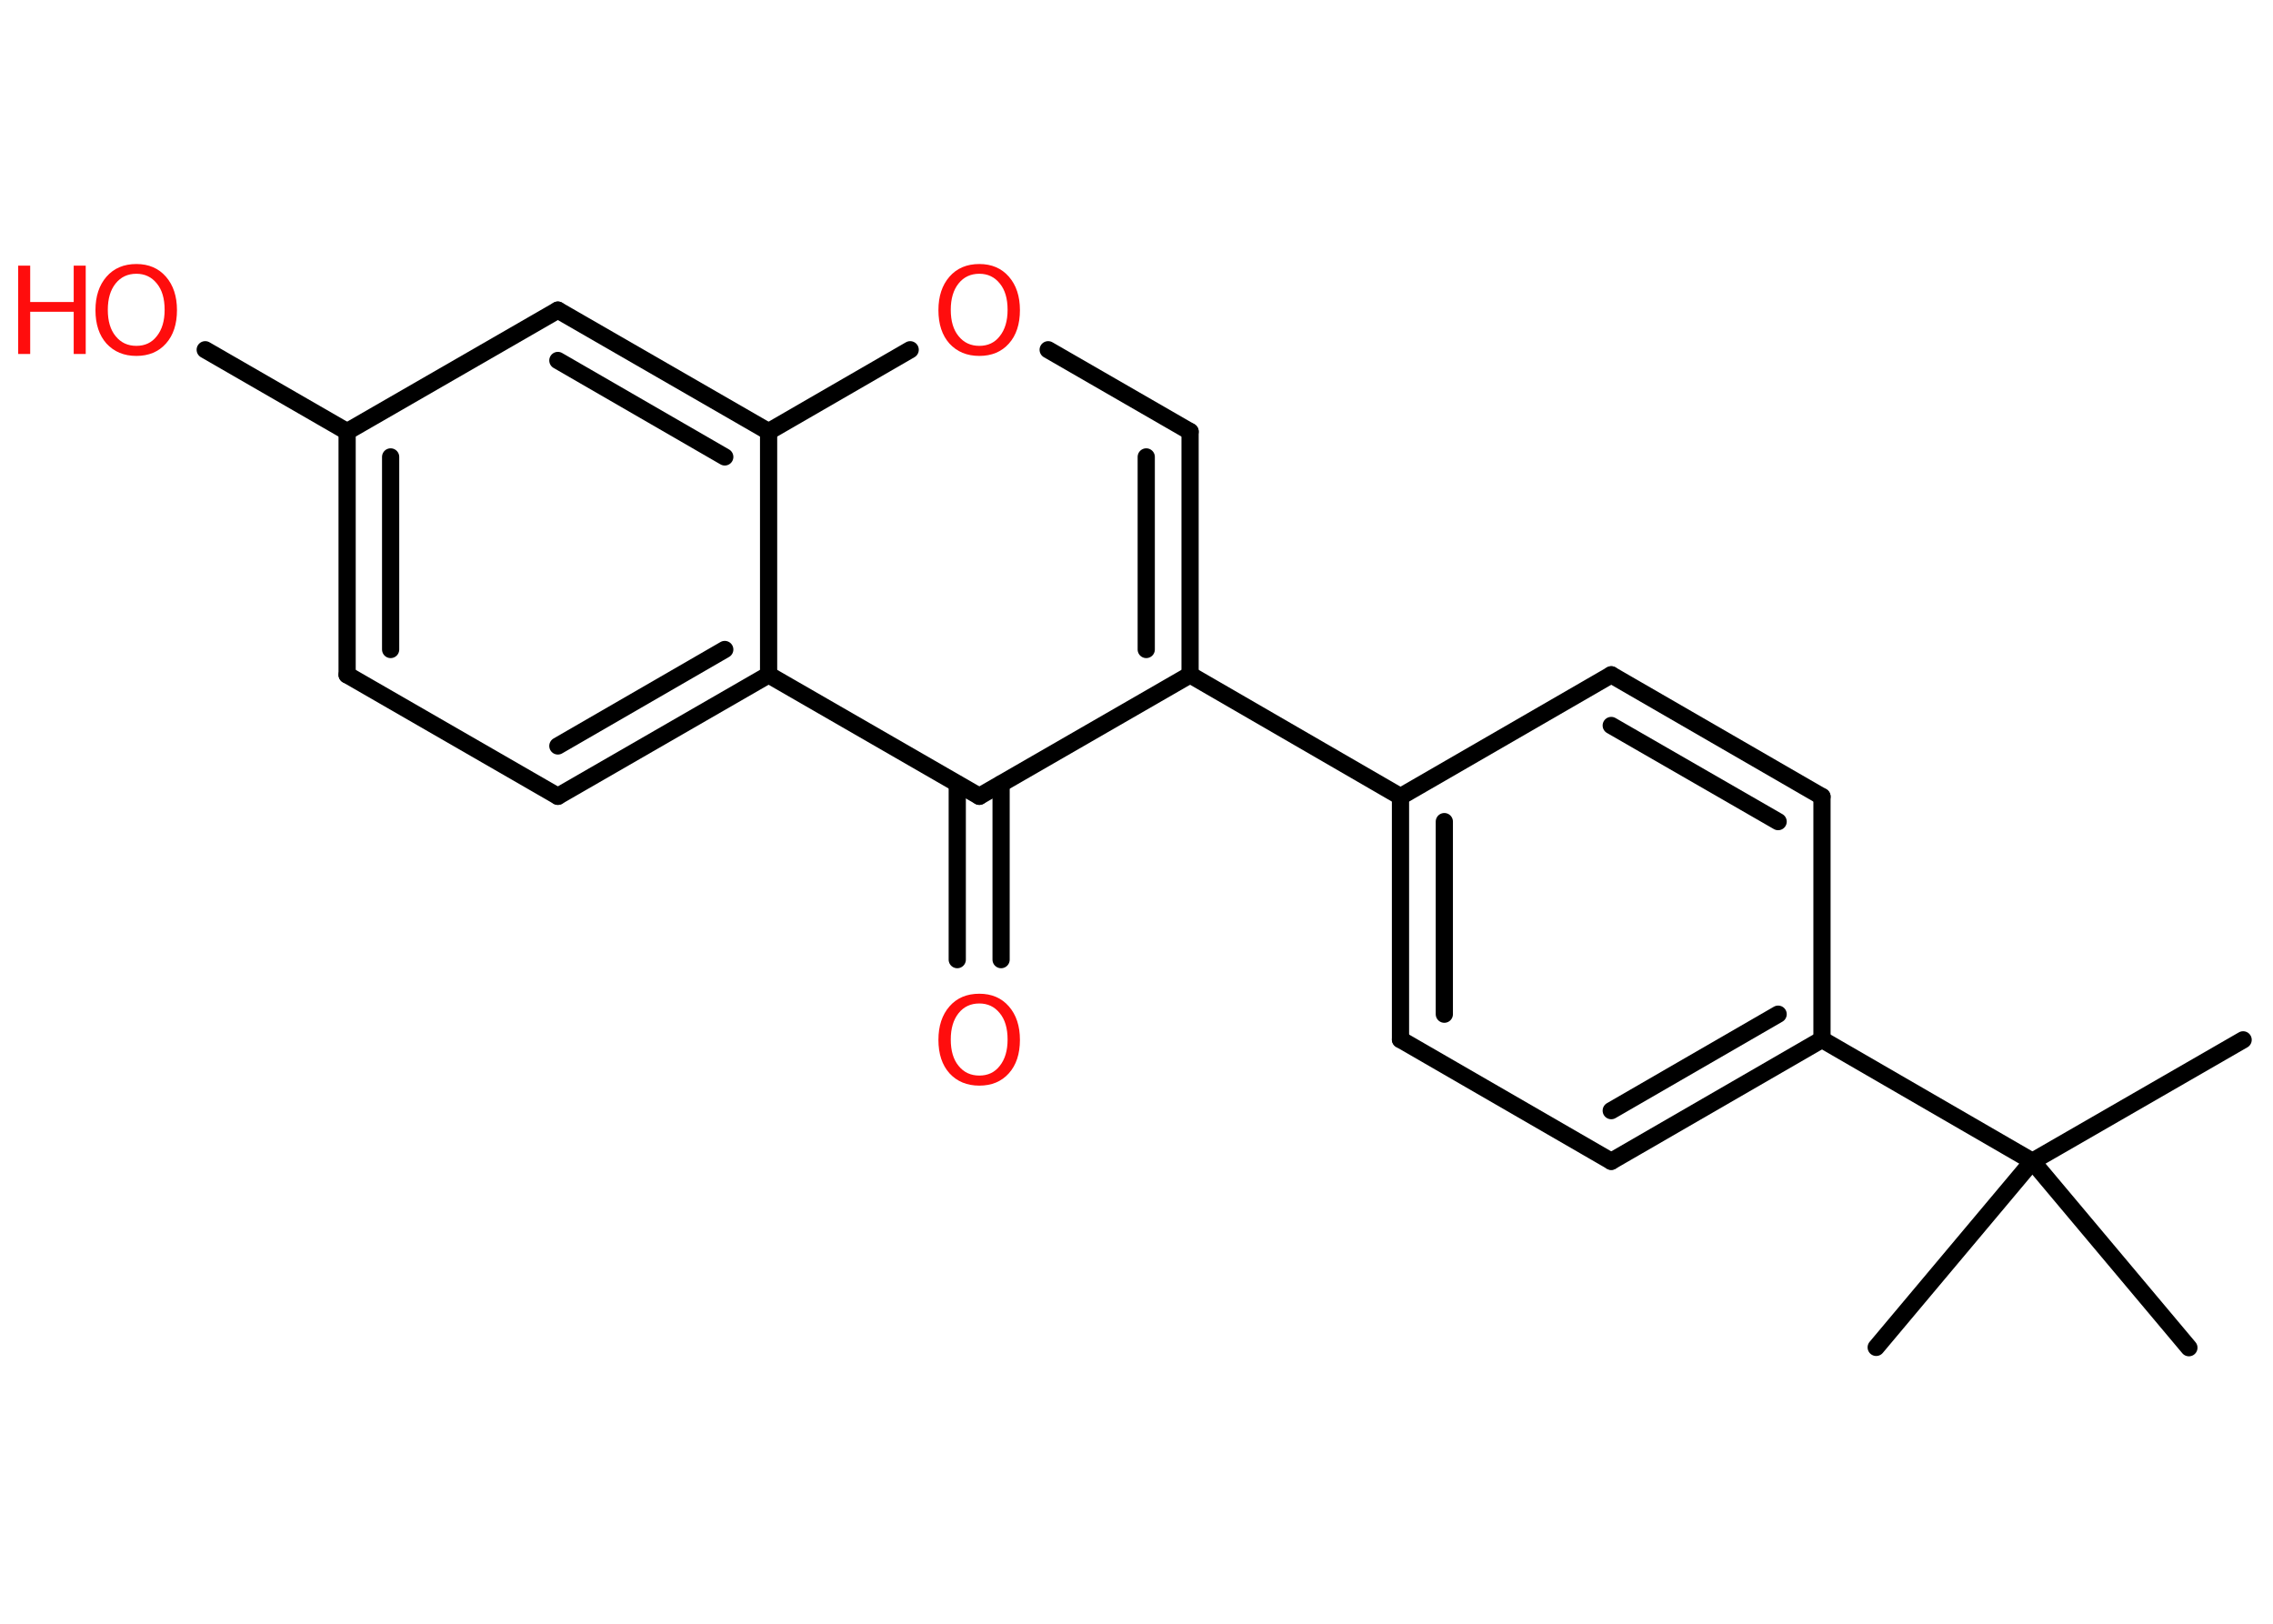 <?xml version='1.0' encoding='UTF-8'?>
<!DOCTYPE svg PUBLIC "-//W3C//DTD SVG 1.1//EN" "http://www.w3.org/Graphics/SVG/1.1/DTD/svg11.dtd">
<svg version='1.2' xmlns='http://www.w3.org/2000/svg' xmlns:xlink='http://www.w3.org/1999/xlink' width='70.0mm' height='50.0mm' viewBox='0 0 70.0 50.0'>
  <desc>Generated by the Chemistry Development Kit (http://github.com/cdk)</desc>
  <g stroke-linecap='round' stroke-linejoin='round' stroke='#000000' stroke-width='.53' fill='#FF0D0D'>
    <rect x='.0' y='.0' width='70.0' height='50.0' fill='#FFFFFF' stroke='none'/>
    <g id='mol1' class='mol'>
      <line id='mol1bnd1' class='bond' x1='69.08' y1='32.02' x2='62.59' y2='35.76'/>
      <line id='mol1bnd2' class='bond' x1='62.59' y1='35.76' x2='57.78' y2='41.49'/>
      <line id='mol1bnd3' class='bond' x1='62.59' y1='35.76' x2='67.41' y2='41.5'/>
      <line id='mol1bnd4' class='bond' x1='62.59' y1='35.76' x2='56.11' y2='32.01'/>
      <g id='mol1bnd5' class='bond'>
        <line x1='49.62' y1='35.76' x2='56.11' y2='32.01'/>
        <line x1='49.62' y1='34.2' x2='54.76' y2='31.23'/>
      </g>
      <line id='mol1bnd6' class='bond' x1='49.62' y1='35.76' x2='43.13' y2='32.01'/>
      <g id='mol1bnd7' class='bond'>
        <line x1='43.13' y1='24.53' x2='43.13' y2='32.01'/>
        <line x1='44.48' y1='25.3' x2='44.48' y2='31.23'/>
      </g>
      <line id='mol1bnd8' class='bond' x1='43.13' y1='24.53' x2='36.65' y2='20.78'/>
      <g id='mol1bnd9' class='bond'>
        <line x1='36.65' y1='20.78' x2='36.65' y2='13.29'/>
        <line x1='35.3' y1='20.0' x2='35.3' y2='14.07'/>
      </g>
      <line id='mol1bnd10' class='bond' x1='36.65' y1='13.29' x2='32.28' y2='10.77'/>
      <line id='mol1bnd11' class='bond' x1='28.03' y1='10.77' x2='23.67' y2='13.29'/>
      <g id='mol1bnd12' class='bond'>
        <line x1='23.67' y1='13.29' x2='17.18' y2='9.55'/>
        <line x1='22.32' y1='14.07' x2='17.18' y2='11.1'/>
      </g>
      <line id='mol1bnd13' class='bond' x1='17.18' y1='9.55' x2='10.69' y2='13.29'/>
      <line id='mol1bnd14' class='bond' x1='10.69' y1='13.29' x2='6.32' y2='10.77'/>
      <g id='mol1bnd15' class='bond'>
        <line x1='10.69' y1='13.29' x2='10.69' y2='20.78'/>
        <line x1='12.03' y1='14.07' x2='12.03' y2='20.0'/>
      </g>
      <line id='mol1bnd16' class='bond' x1='10.69' y1='20.78' x2='17.18' y2='24.52'/>
      <g id='mol1bnd17' class='bond'>
        <line x1='17.18' y1='24.52' x2='23.67' y2='20.78'/>
        <line x1='17.18' y1='22.97' x2='22.32' y2='20.0'/>
      </g>
      <line id='mol1bnd18' class='bond' x1='23.67' y1='13.29' x2='23.67' y2='20.78'/>
      <line id='mol1bnd19' class='bond' x1='23.67' y1='20.78' x2='30.16' y2='24.52'/>
      <line id='mol1bnd20' class='bond' x1='36.65' y1='20.78' x2='30.16' y2='24.52'/>
      <g id='mol1bnd21' class='bond'>
        <line x1='30.83' y1='24.14' x2='30.83' y2='29.55'/>
        <line x1='29.48' y1='24.14' x2='29.48' y2='29.55'/>
      </g>
      <line id='mol1bnd22' class='bond' x1='43.13' y1='24.53' x2='49.62' y2='20.78'/>
      <g id='mol1bnd23' class='bond'>
        <line x1='56.11' y1='24.53' x2='49.62' y2='20.78'/>
        <line x1='54.76' y1='25.3' x2='49.62' y2='22.34'/>
      </g>
      <line id='mol1bnd24' class='bond' x1='56.11' y1='32.01' x2='56.11' y2='24.53'/>
      <path id='mol1atm11' class='atom' d='M30.16 8.43q-.4 .0 -.64 .3q-.24 .3 -.24 .81q.0 .52 .24 .81q.24 .3 .64 .3q.4 .0 .63 -.3q.24 -.3 .24 -.81q.0 -.52 -.24 -.81q-.24 -.3 -.63 -.3zM30.16 8.13q.57 .0 .91 .39q.34 .39 .34 1.03q.0 .65 -.34 1.03q-.34 .38 -.91 .38q-.57 .0 -.92 -.38q-.34 -.38 -.34 -1.03q.0 -.64 .34 -1.03q.34 -.39 .92 -.39z' stroke='none'/>
      <g id='mol1atm15' class='atom'>
        <path d='M4.2 8.43q-.4 .0 -.64 .3q-.24 .3 -.24 .81q.0 .52 .24 .81q.24 .3 .64 .3q.4 .0 .63 -.3q.24 -.3 .24 -.81q.0 -.52 -.24 -.81q-.24 -.3 -.63 -.3zM4.2 8.13q.57 .0 .91 .39q.34 .39 .34 1.03q.0 .65 -.34 1.03q-.34 .38 -.91 .38q-.57 .0 -.92 -.38q-.34 -.38 -.34 -1.03q.0 -.64 .34 -1.03q.34 -.39 .92 -.39z' stroke='none'/>
        <path d='M.56 8.18h.37v1.12h1.34v-1.12h.37v2.72h-.37v-1.3h-1.34v1.3h-.37v-2.72z' stroke='none'/>
      </g>
      <path id='mol1atm20' class='atom' d='M30.16 30.9q-.4 .0 -.64 .3q-.24 .3 -.24 .81q.0 .52 .24 .81q.24 .3 .64 .3q.4 .0 .63 -.3q.24 -.3 .24 -.81q.0 -.52 -.24 -.81q-.24 -.3 -.63 -.3zM30.16 30.6q.57 .0 .91 .39q.34 .39 .34 1.03q.0 .65 -.34 1.03q-.34 .38 -.91 .38q-.57 .0 -.92 -.38q-.34 -.38 -.34 -1.03q.0 -.64 .34 -1.03q.34 -.39 .92 -.39z' stroke='none'/>
    </g>
  </g>
</svg>
